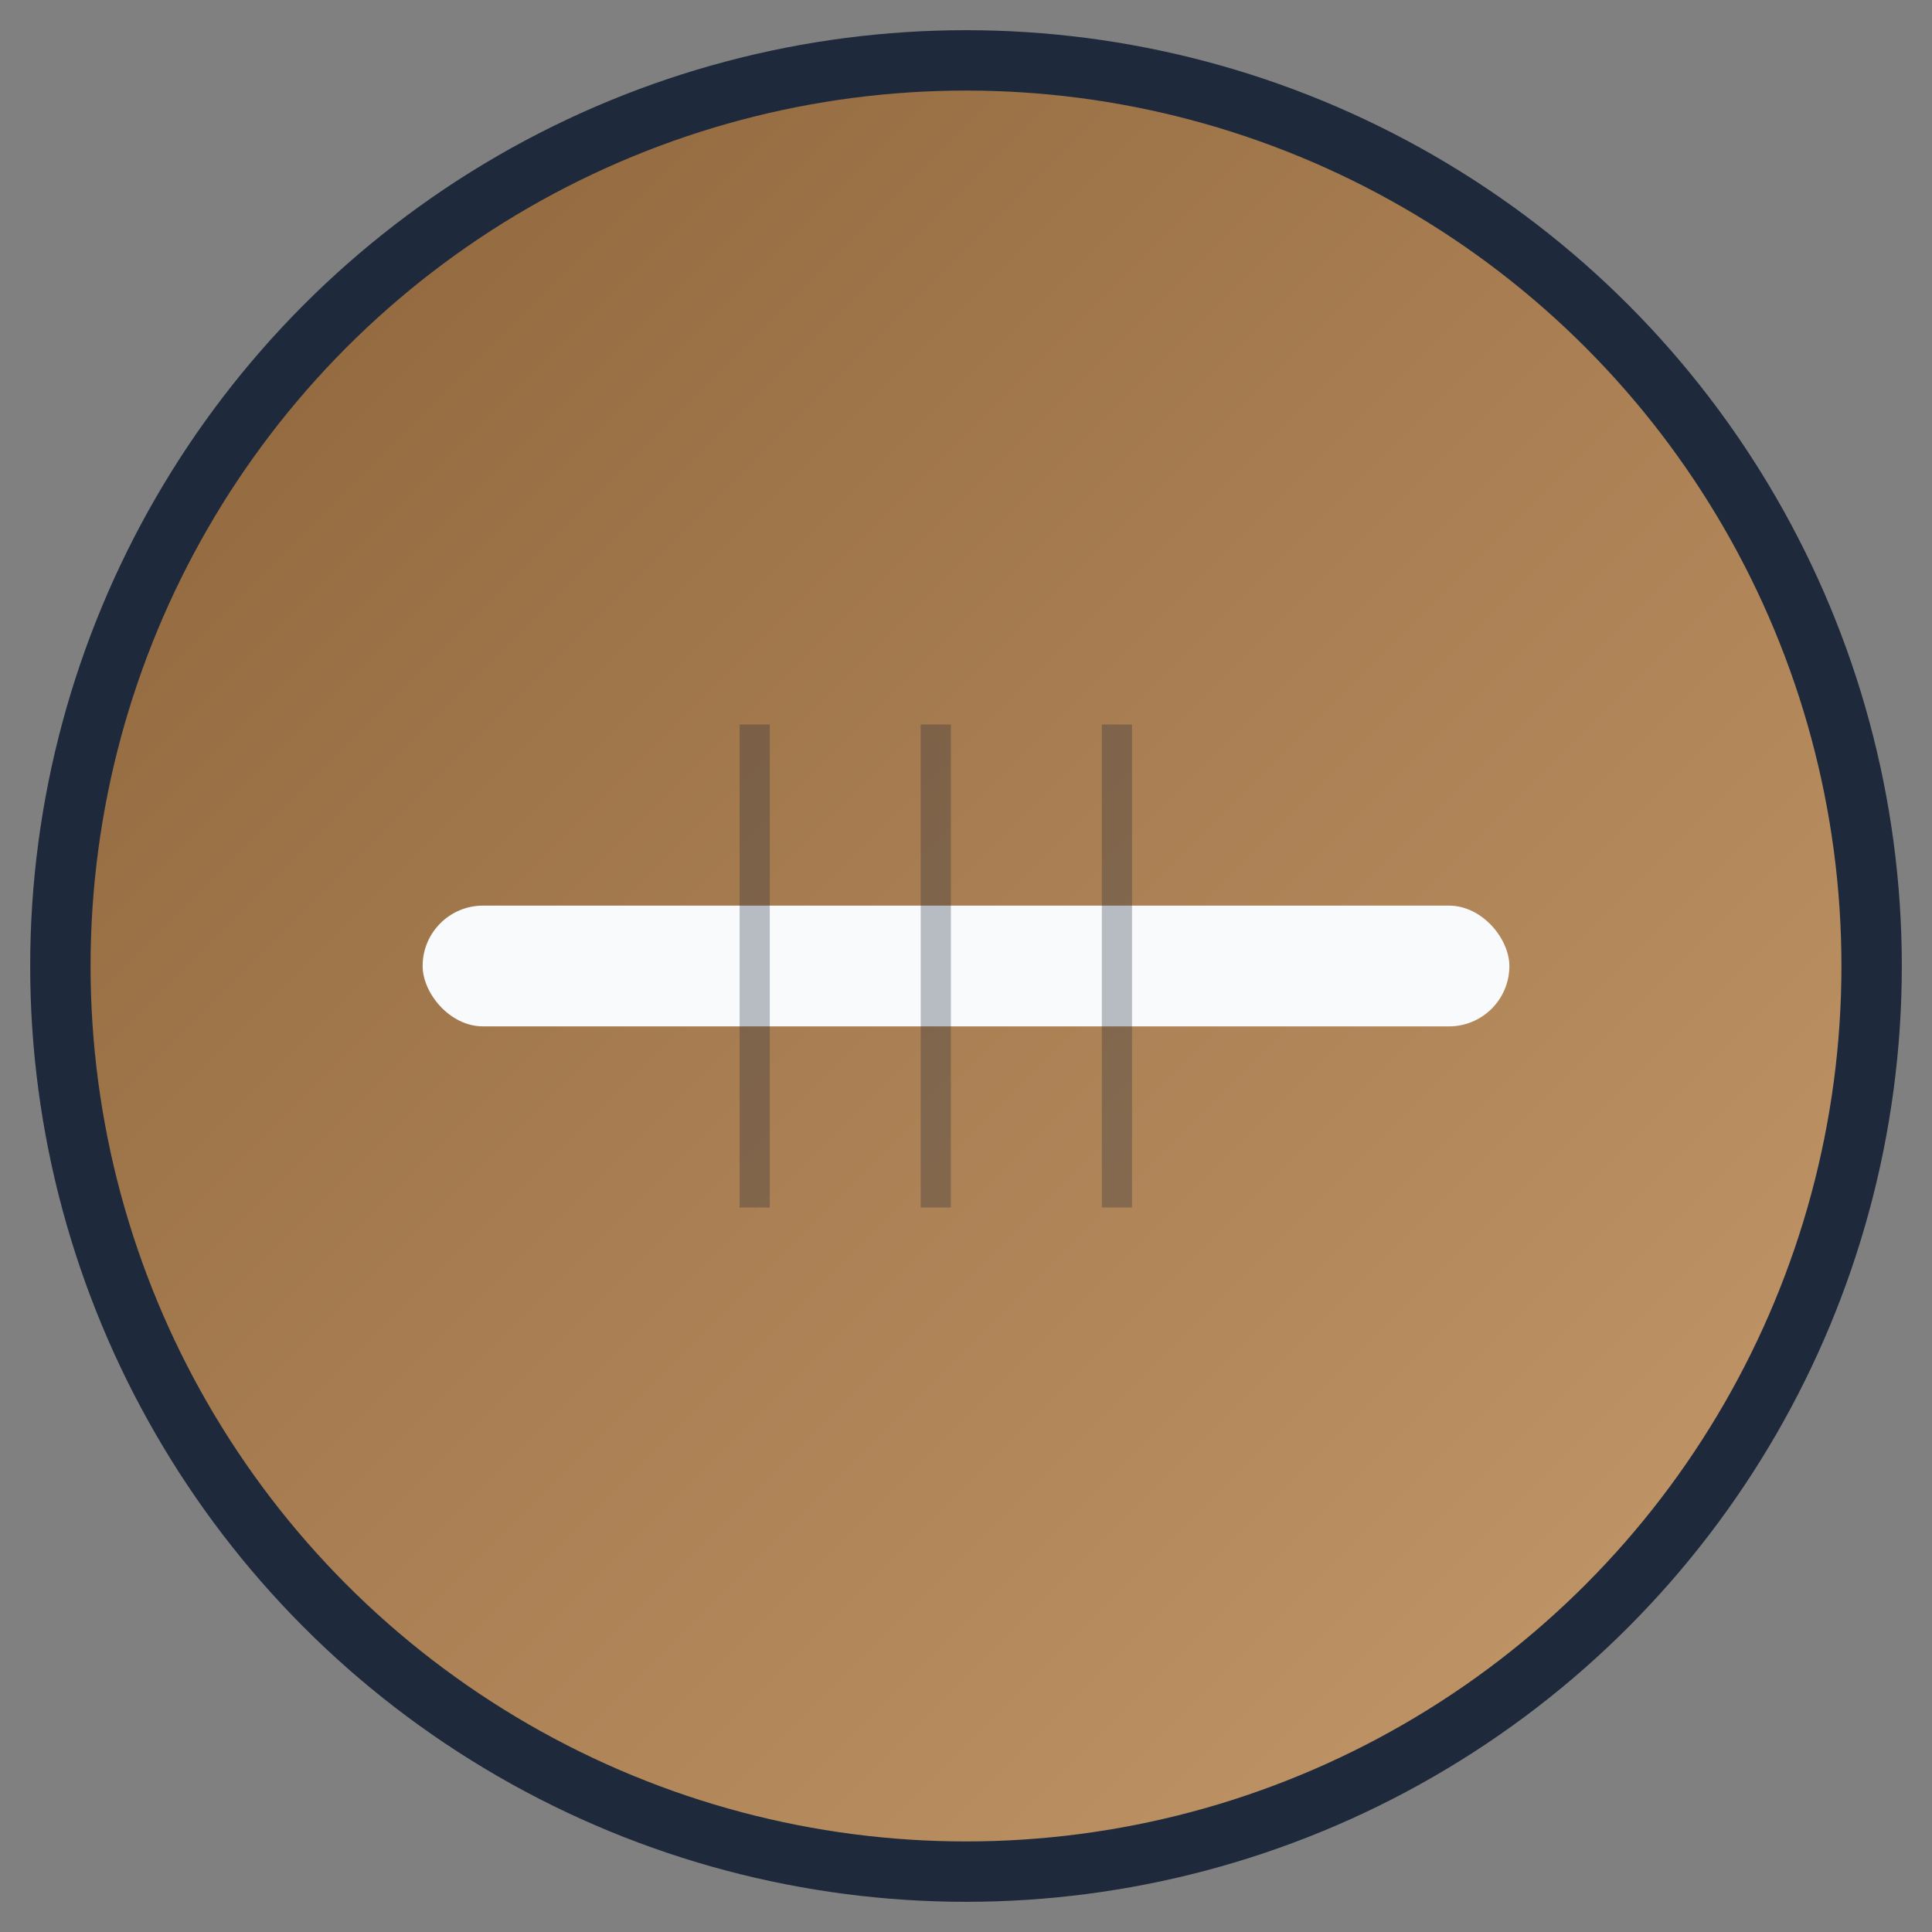 <?xml version="1.0" encoding="UTF-8"?>
<svg xmlns="http://www.w3.org/2000/svg" width="128" height="128" viewBox="0 0 128 128" role="img" aria-label="Default avatar 1">
  <rect x="0" y="0" width="128" height="128" fill="#808080" stroke="none"/>
  <defs>
    <linearGradient id="g1" x1="0" x2="1" y1="0" y2="1">
      <stop offset="0%" stop-color="#8c6239"/>
      <stop offset="100%" stop-color="#c69c6d"/>
    </linearGradient>
  </defs>
  <circle cx="64" cy="64" r="60" fill="url(#g1)" stroke="#1e293b" stroke-width="4"/>
  <rect x="28" y="60" width="72" height="8" rx="4" fill="#f8fafc"/>
  <rect x="49" y="48" width="2" height="32" fill="#1e293b" opacity=".3"/>
  <rect x="61" y="48" width="2" height="32" fill="#1e293b" opacity=".3"/>
  <rect x="73" y="48" width="2" height="32" fill="#1e293b" opacity=".3"/>
</svg>
